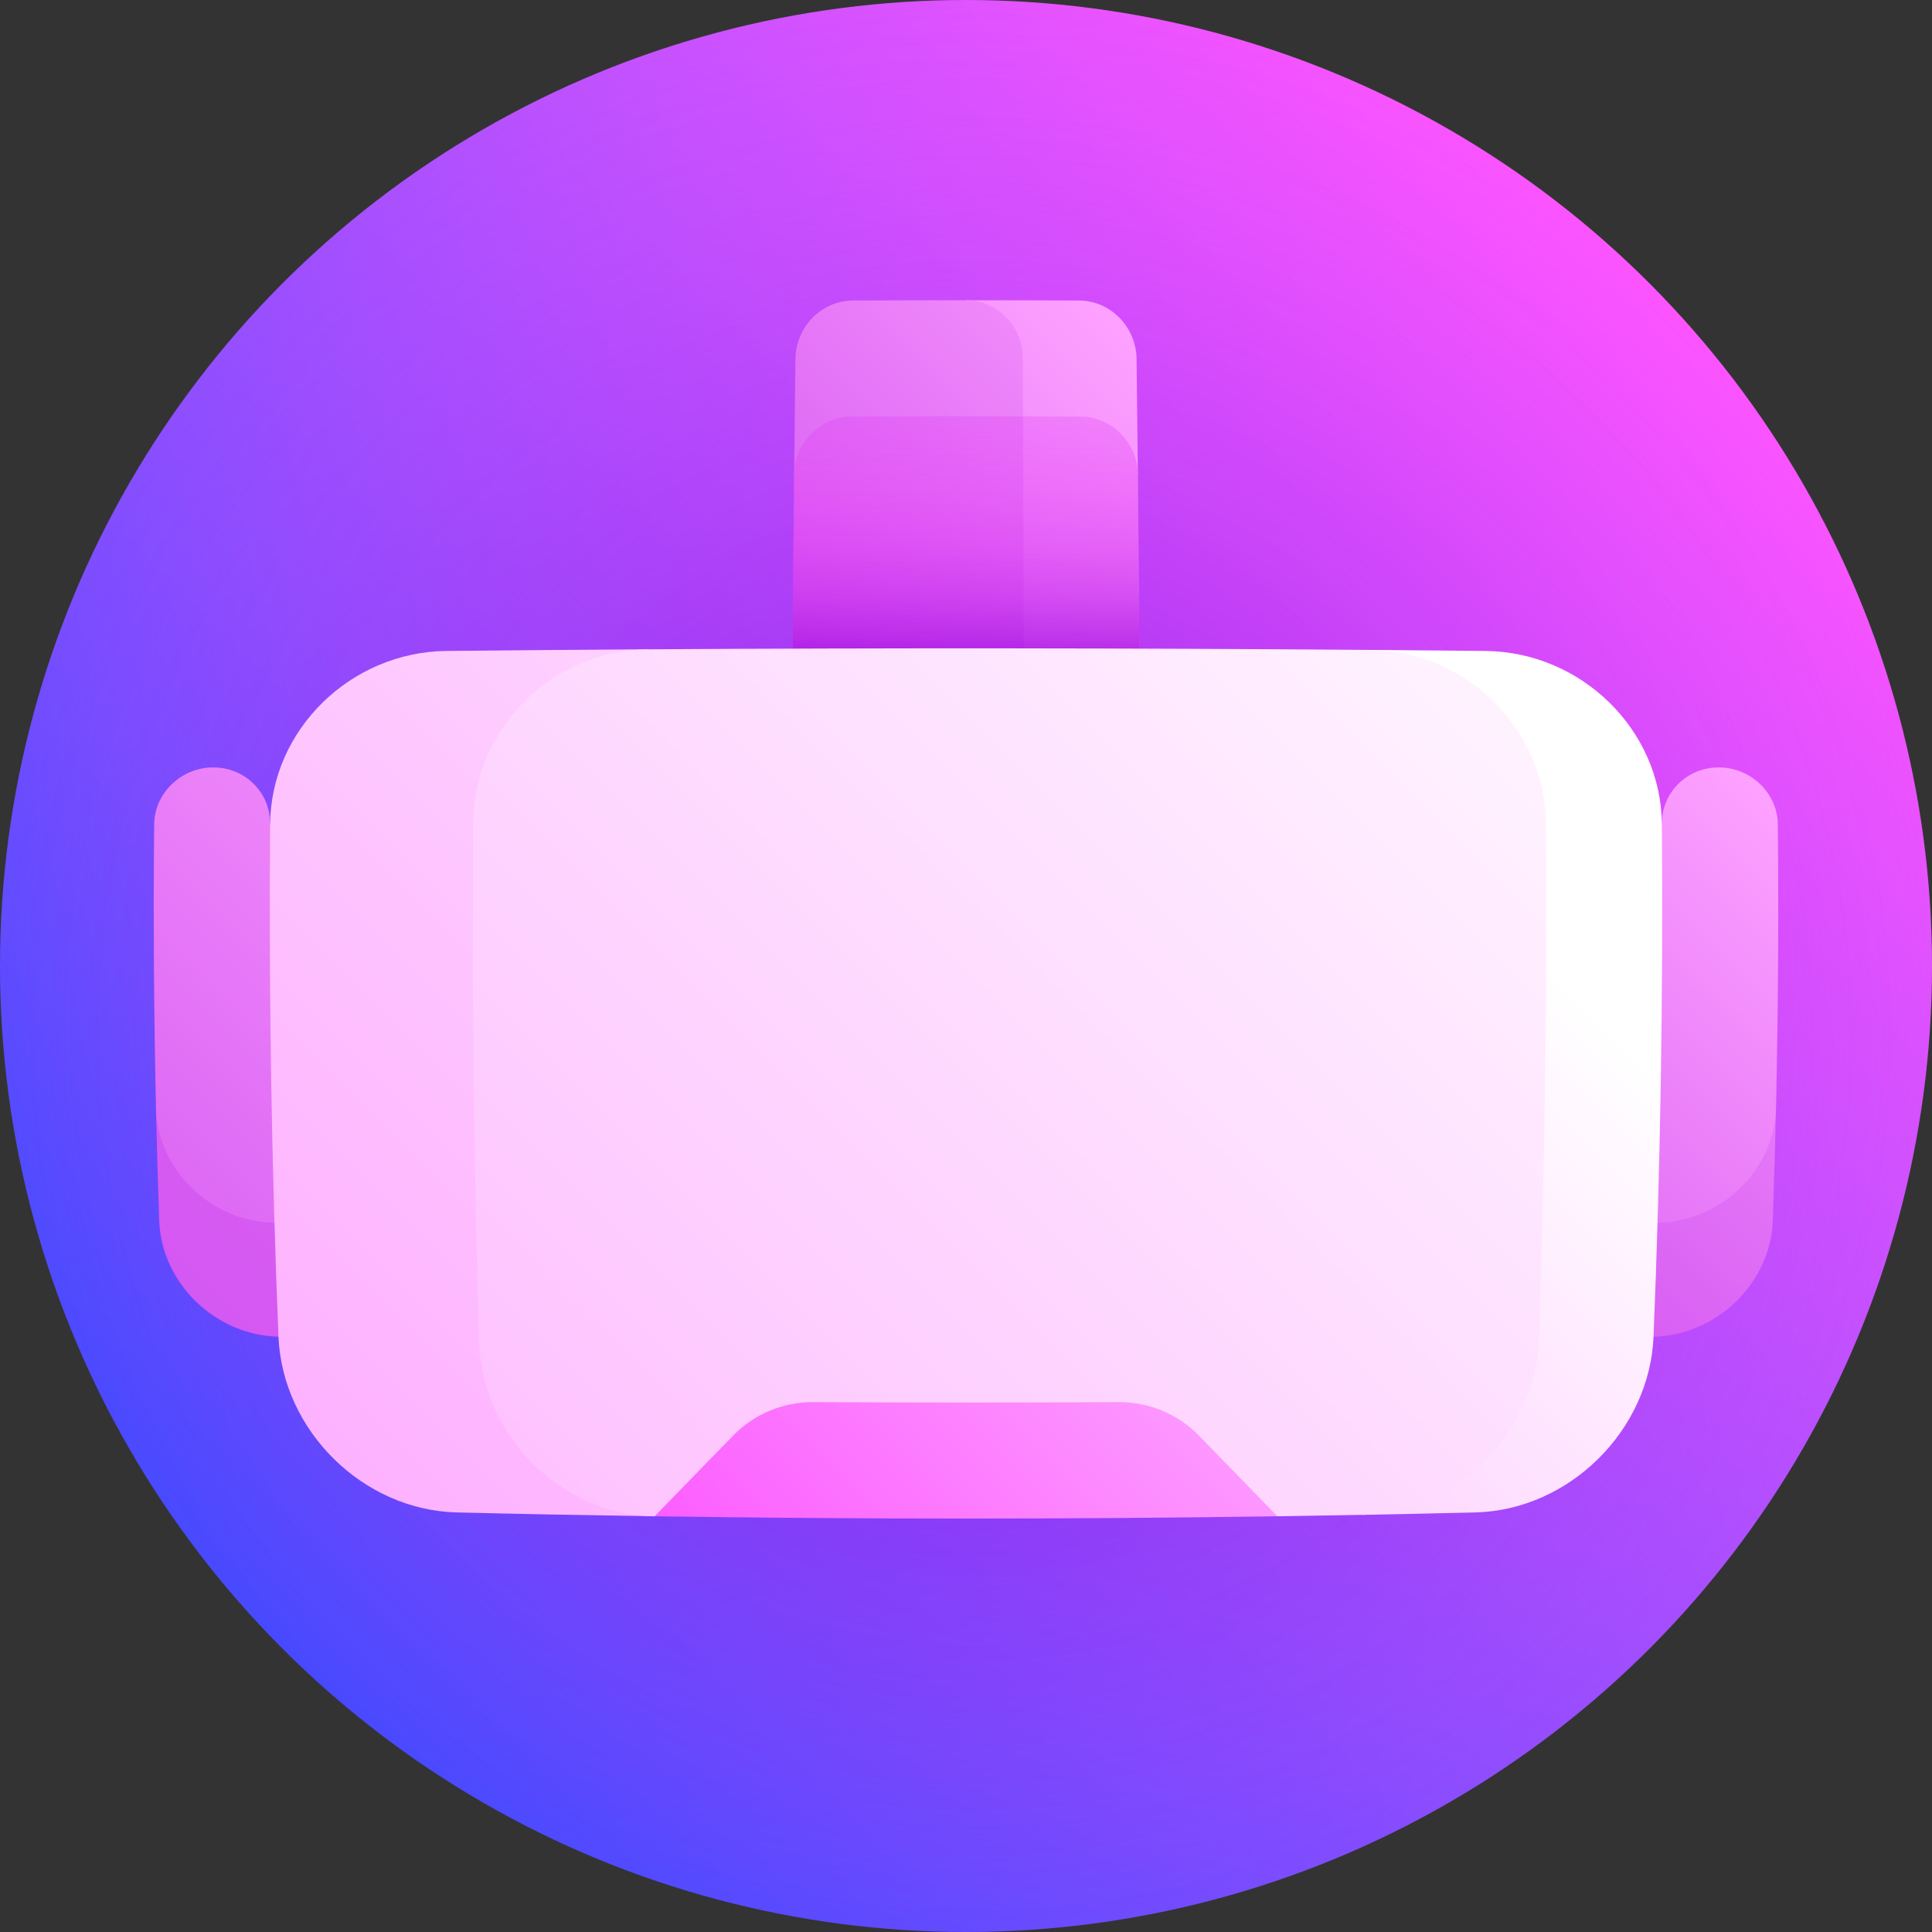 <svg id="Layer_1" enable-background="new 0 0 512 512" height="512" viewBox="0 0 512 512" width="512" xmlns="http://www.w3.org/2000/svg" xmlns:xlink="http://www.w3.org/1999/xlink"><rect x="0" y="0" width="512" height="512" fill="#333333" stroke="none"/><linearGradient id="SVGID_1_" gradientUnits="userSpaceOnUse" x1="74.981" x2="437.02" y1="437.019" y2="74.98"><stop offset="0" stop-color="#364aff"/><stop offset="1" stop-color="#fc54ff"/></linearGradient><radialGradient id="SVGID_2_" cx="258.029" cy="274.253" gradientUnits="userSpaceOnUse" r="288.777"><stop offset="0" stop-color="#8d00db" stop-opacity=".66"/><stop offset=".207" stop-color="#9f0de1" stop-opacity=".523"/><stop offset=".618" stop-color="#cc30f0" stop-opacity=".252"/><stop offset="1" stop-color="#fc54ff" stop-opacity="0"/></radialGradient><linearGradient id="lg1"><stop offset="0" stop-color="#b31de7"/><stop offset=".99" stop-color="#fda0ff"/></linearGradient><linearGradient id="SVGID_3_" gradientUnits="userSpaceOnUse" x1="74.489" x2="296.903" xlink:href="#lg1" y1="306.976" y2="84.562"/><linearGradient id="SVGID_4_" gradientUnits="userSpaceOnUse" x1="90.492" x2="306.646" xlink:href="#lg1" y1="257.723" y2="41.569"/><linearGradient id="SVGID_5_" gradientUnits="userSpaceOnUse" x1="77.303" x2="363.399" xlink:href="#lg1" y1="358.05" y2="71.954"/><linearGradient id="SVGID_6_" gradientUnits="userSpaceOnUse" x1="117.106" x2="363.345" xlink:href="#lg1" y1="277.122" y2="30.883"/><linearGradient id="SVGID_7_" gradientUnits="userSpaceOnUse" x1="256" x2="256" y1="180.313" y2="92.238"><stop offset="0" stop-color="#8d00db" stop-opacity=".8"/><stop offset=".121" stop-color="#ad18e5" stop-opacity=".703"/><stop offset=".259" stop-color="#c92eef" stop-opacity=".593"/><stop offset=".407" stop-color="#e03ff6" stop-opacity=".475"/><stop offset=".567" stop-color="#f04bfb" stop-opacity=".346"/><stop offset=".749" stop-color="#f952fe" stop-opacity=".2"/><stop offset="1" stop-color="#fc54ff" stop-opacity="0"/></linearGradient><linearGradient id="lg2"><stop offset="0" stop-color="#b31de7"/><stop offset="1" stop-color="#fda0ff"/></linearGradient><linearGradient id="SVGID_8_" gradientUnits="userSpaceOnUse" x1="293.468" x2="533.803" xlink:href="#lg2" y1="453.166" y2="212.83"/><linearGradient id="SVGID_9_" gradientUnits="userSpaceOnUse" x1="266.274" x2="484.499" xlink:href="#lg2" y1="447.985" y2="229.76"/><linearGradient id="SVGID_10_" gradientUnits="userSpaceOnUse" x1="-324.179" x2="496.978" xlink:href="#lg2" y1="705.617" y2="-115.54"/><linearGradient id="SVGID_11_" gradientUnits="userSpaceOnUse" x1="-155.176" x2="161.872" xlink:href="#lg2" y1="480.235" y2="163.188"/><linearGradient id="lg3"><stop offset="0" stop-color="#fc54ff"/><stop offset=".406" stop-color="#fd9bff"/><stop offset="1" stop-color="#fff"/></linearGradient><linearGradient id="SVGID_12_" gradientUnits="userSpaceOnUse" x1="10.214" x2="413.787" xlink:href="#lg3" y1="662.551" y2="258.977"/><linearGradient id="SVGID_13_" gradientUnits="userSpaceOnUse" x1="-370.606" x2="430.506" xlink:href="#lg3" y1="794.11" y2="-7.003"/><linearGradient id="SVGID_14_" gradientUnits="userSpaceOnUse" x1="-364.594" x2="441.551" xlink:href="#lg3" y1="917.421" y2="111.277"/><linearGradient id="SVGID_15_" gradientUnits="userSpaceOnUse" x1="199.842" x2="457.083" xlink:href="#lg3" y1="457.688" y2="200.447"/><g><circle cx="256" cy="256" fill="url(#SVGID_1_)" r="256"/><circle cx="256" cy="256" fill="url(#SVGID_2_)" r="256"/><path d="m286 79.643c-10-.053-20-.08-30-.08v46.125c15.184 0 30.367.043 45.551.129-.102-10.239-.218-20.477-.347-30.715-.114-8.48-6.927-15.414-15.204-15.459z" fill="url(#SVGID_3_)"/><path d="m256 79.563c-10 0-20 .027-30 .08-8.277.045-15.09 6.978-15.204 15.458-.129 10.239-.245 20.477-.347 30.715 20.245-.115 40.49-.153 60.735-.115-.034-10.249-.073-20.497-.116-30.746-.043-8.488-6.791-15.393-15.068-15.392z" fill="url(#SVGID_4_)"/><path d="m286.259 110.378c-5.043-.021-10.086-.038-15.129-.049-9.99 25.6-20.201 51.235-30.463 76.865 20.444-.018 40.889 0 61.333.053-.095-20.477-.245-40.954-.449-61.431-.09-8.48-6.943-15.402-15.292-15.438z" fill="url(#SVGID_5_)"/><path d="m225.742 110.378c-8.349.036-15.203 6.959-15.293 15.439-.204 20.477-.354 40.954-.449 61.431 20.444-.054 40.889-.071 61.333-.053-.04-25.622-.108-51.244-.204-76.865-15.129-.034-30.258-.017-45.387.048z" fill="url(#SVGID_6_)"/><path d="m286.259 110.378c-20.172-.087-40.345-.087-60.517 0-8.349.036-15.203 6.959-15.293 15.439-.204 20.477-.354 40.954-.449 61.431 30.667-.08 61.333-.08 92 0-.095-20.477-.245-40.954-.449-61.431-.09-8.481-6.943-15.403-15.292-15.439z" fill="url(#SVGID_7_)"/><path d="m394 294.27c15.048 20.173 29.837 40.188 44.204 59.976 16.747-.401 31.011-14.199 31.605-30.746.349-10 .635-20 .857-30-25.555.313-51.11.569-76.666.77z" fill="url(#SVGID_8_)"/><path d="m455.599 203.371c-8.479-.074-15.256 6.636-15.19 14.98-15.245 15.031-30.643 30.208-46.102 45.479 15.245 20.242 30.286 40.337 44.959 60.217 16.85-.299 31.023-14.001 31.401-30.547.556-25 .714-50 .476-75-.08-8.278-7.067-15.056-15.544-15.129z" fill="url(#SVGID_9_)"/><path d="m41.333 293.5c.222 10 .508 20 .857 30 .594 16.545 14.859 30.345 31.605 30.746 9.306-19.903 18.966-39.948 28.871-60.103-20.444-.179-40.888-.393-61.333-.643z" fill="url(#SVGID_10_)"/><path d="m56.401 203.371c-8.477.073-15.465 6.851-15.544 15.129-.238 25-.079 50 .476 75 .378 16.545 14.551 30.248 31.401 30.547 9.583-19.964 19.483-40.065 29.592-60.272-10.347-15.222-20.612-30.371-30.735-45.425.067-8.343-6.711-15.053-15.19-14.979z" fill="url(#SVGID_11_)"/><path d="m393.755 172.51c-10.204-.103-20.408-.195-30.612-.275 1.071 76.406.357 152.812-2.143 229.219 10-.188 20-.402 30-.643 24.779-.635 46.136-21.592 47.204-46.564 1.837-45.298 2.571-90.597 2.204-135.895-.218-24.974-21.329-45.547-46.653-45.842z" fill="url(#SVGID_12_)"/><path d="m118.245 172.51c-25.324.295-46.435 20.868-46.653 45.841-.367 45.299.367 90.597 2.204 135.895 1.068 24.97 22.425 45.929 47.204 46.564 17.5.422 35 .762 52.5 1.02-1.964-76.586-2.526-153.171-1.684-229.757-17.857.111-35.714.256-53.571.437z" fill="url(#SVGID_13_)"/><path d="m363.143 172.235c-63.776-.502-127.551-.556-191.326-.161-25.326.181-46.278 20.858-46.439 46.072-.26 45.71.26 91.421 1.561 137.131.774 25.211 21.781 46.164 46.561 46.554 27.369-4.701 54.875-9.642 82.5-14.767 27.625 5.125 55.131 10.067 82.5 14.767 7.5-.111 15-.236 22.5-.377 24.78-.494 45.937-21.458 46.837-46.576 1.531-45.551 2.143-91.102 1.837-136.653-.186-25.12-21.206-45.76-46.531-45.99z" fill="url(#SVGID_14_)"/><path d="m317.672 380.404c-5.566-5.702-13.227-8.877-21.253-8.833-26.946.155-53.892.155-80.838 0-8.026-.046-15.687 3.131-21.253 8.833-6.996 7.166-13.942 14.31-20.828 21.426 55 .81 110 .81 165 0-6.886-7.116-13.832-14.26-20.828-21.426z" fill="url(#SVGID_15_)"/></g></svg>